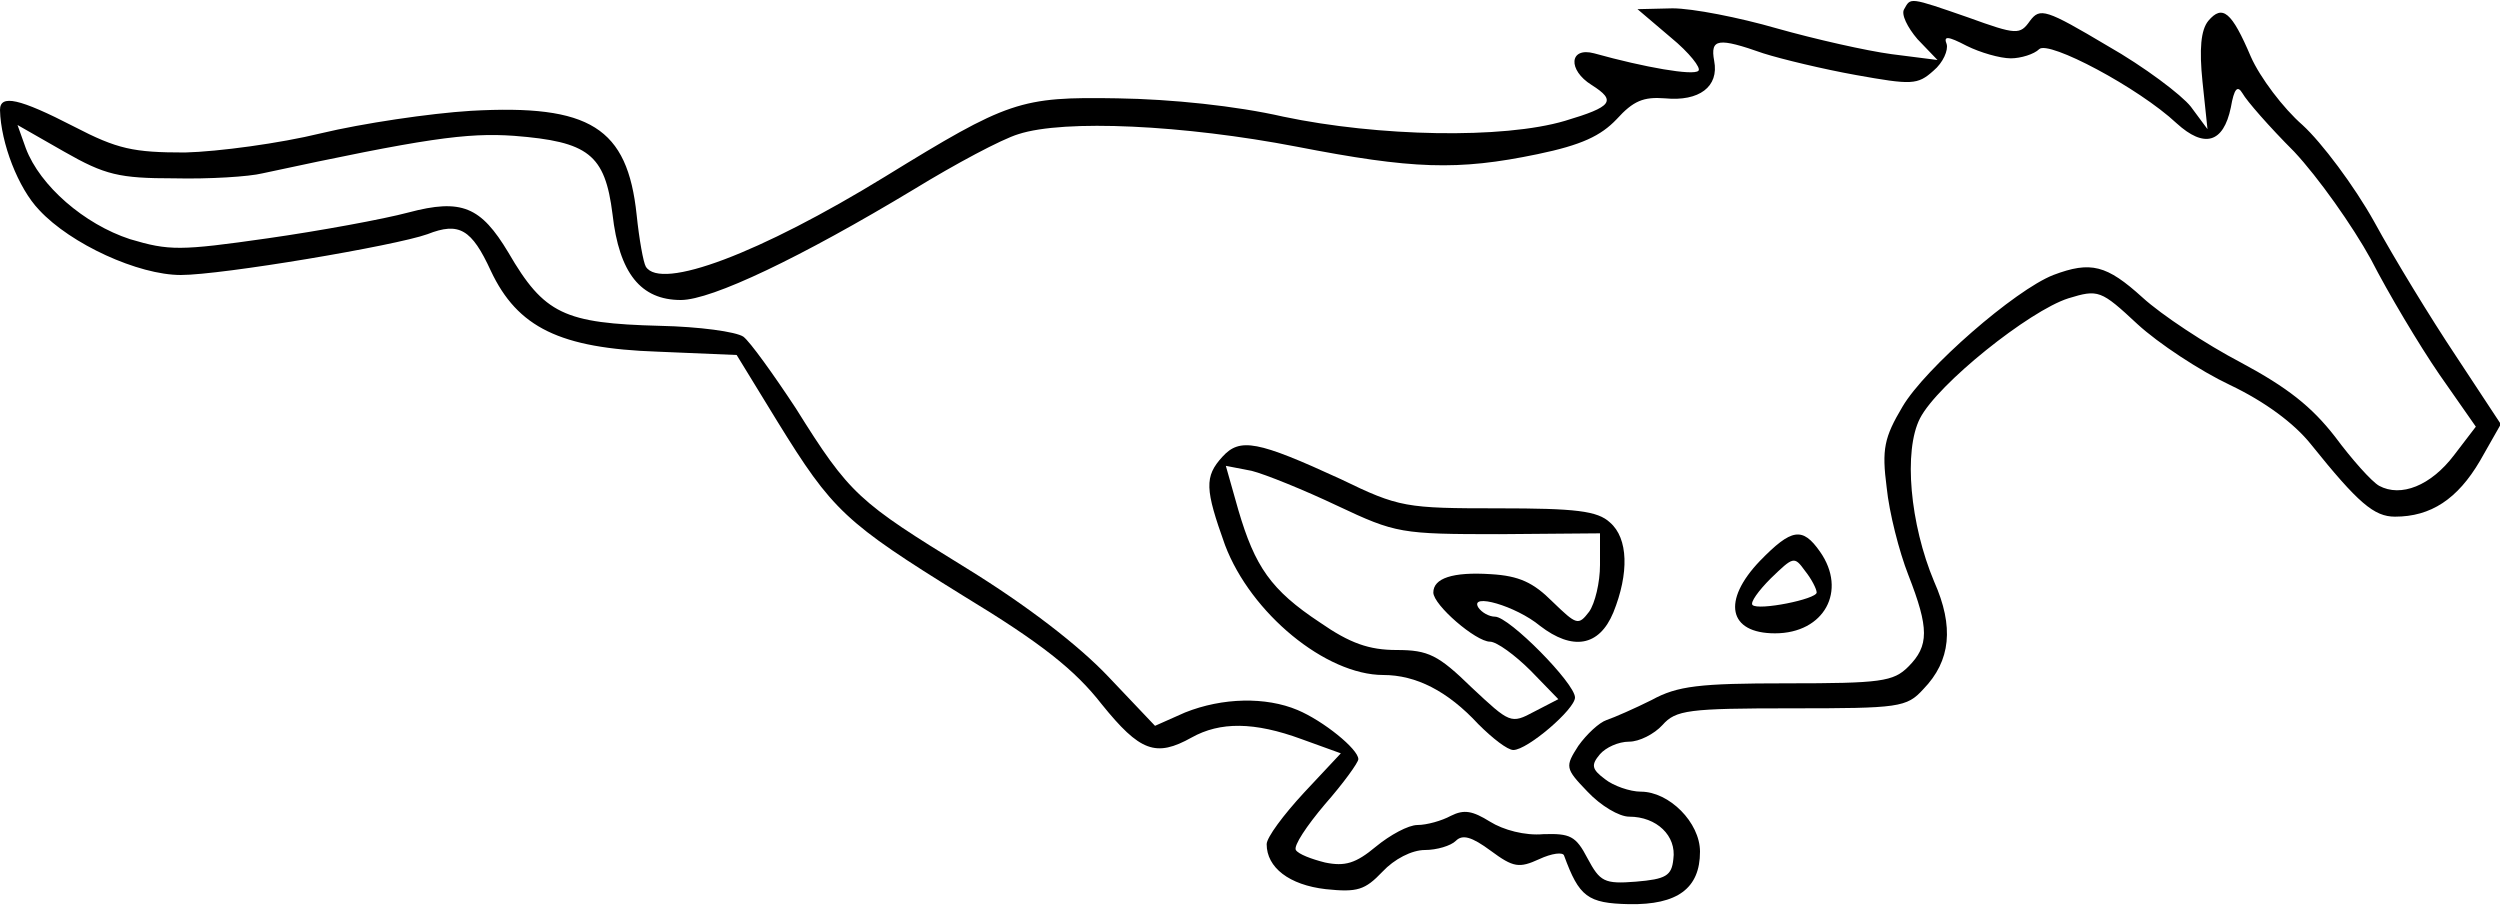<?xml version="1.0" standalone="no"?>
<!DOCTYPE svg PUBLIC "-//W3C//DTD SVG 20010904//EN"
 "http://www.w3.org/TR/2001/REC-SVG-20010904/DTD/svg10.dtd">
<svg version="1.0" xmlns="http://www.w3.org/2000/svg"
 width="300pt" height="109pt" viewBox="0 0 300 109"
 preserveAspectRatio="xMidYMid meet">
<g transform="translate(0,109) scale(0.1,-0.1)"
fill="#000000" stroke="none">
<path d="M2285 1079 c-4 -6 4 -22 16 -36 l24 -25 -55 7 c-30 4 -92 18 -138 31
-45 13 -101 24 -125 24 l-42 -1 40 -34 c22 -18 37 -37 33 -40 -6 -6 -64 4
-125 21 -30 8 -32 -20 -3 -38 30 -19 25 -26 -32 -43 -74 -22 -224 -19 -338 5
-57 13 -134 21 -199 22 -117 2 -131 -3 -279 -94 -150 -92 -269 -137 -287 -108
-3 5 -8 33 -11 62 -11 105 -56 133 -199 125 -49 -3 -130 -15 -180 -27 -49 -12
-123 -22 -163 -23 -62 0 -81 4 -133 31 -66 34 -89 39 -89 20 1 -40 22 -94 47
-120 38 -41 119 -78 170 -78 49 0 257 35 296 49 38 15 53 6 76 -44 32 -68 83
-93 200 -97 l95 -4 49 -80 c66 -107 81 -121 223 -209 94 -57 134 -89 166 -130
46 -57 65 -64 108 -40 34 19 75 19 132 -2 l47 -17 -44 -47 c-25 -27 -45 -54
-45 -62 0 -28 27 -49 71 -54 38 -4 47 -1 68 21 14 15 35 26 51 26 14 0 31 5
37 11 8 8 19 5 42 -12 27 -20 34 -21 58 -10 15 7 29 9 30 4 18 -49 28 -57 78
-58 58 -1 85 19 85 63 0 35 -37 72 -71 72 -13 0 -33 7 -43 15 -16 12 -17 17
-6 30 7 8 22 15 35 15 12 0 30 9 40 20 16 18 31 20 155 20 129 0 138 1 158 23
33 34 37 75 13 129 -29 69 -37 157 -17 196 21 41 131 129 178 144 36 11 39 10
83 -31 25 -23 75 -56 111 -73 42 -20 77 -46 97 -71 57 -71 76 -87 101 -87 43
0 75 21 102 67 l25 44 -54 82 c-30 45 -74 117 -98 161 -24 43 -63 95 -86 116
-23 20 -51 57 -62 82 -23 54 -34 63 -51 43 -9 -11 -11 -34 -7 -73 l6 -57 -20
27 c-11 14 -56 48 -100 73 -74 44 -81 46 -93 30 -12 -17 -16 -17 -74 4 -72 25
-69 24 -77 10z m128 -59 c12 0 28 5 34 11 11 11 119 -46 165 -89 33 -30 56
-24 65 19 4 23 8 27 14 17 5 -9 32 -40 62 -70 29 -31 70 -89 92 -129 21 -41
58 -103 82 -138 l44 -63 -26 -34 c-28 -37 -64 -51 -90 -37 -9 5 -33 32 -53 59
-28 36 -57 59 -113 89 -42 22 -95 57 -118 78 -43 39 -62 44 -107 27 -46 -18
-154 -112 -181 -158 -22 -37 -25 -51 -19 -97 3 -30 15 -77 26 -105 25 -64 25
-85 0 -110 -18 -18 -33 -20 -146 -20 -105 0 -131 -3 -162 -20 -20 -10 -45 -21
-54 -24 -9 -3 -24 -17 -34 -31 -16 -25 -16 -27 11 -55 16 -17 38 -30 50 -30
33 0 57 -23 53 -51 -2 -20 -9 -24 -45 -27 -38 -3 -43 0 -58 28 -14 27 -21 30
-53 29 -22 -2 -48 5 -64 15 -21 13 -31 15 -47 7 -11 -6 -29 -11 -40 -11 -11 0
-33 -12 -50 -26 -24 -20 -37 -24 -61 -19 -16 4 -32 10 -35 15 -3 5 13 29 35
55 22 25 40 50 40 54 0 12 -42 46 -73 59 -38 16 -90 15 -135 -3 l-36 -16 -56
59 c-35 37 -97 85 -170 130 -130 80 -140 88 -205 192 -27 41 -55 80 -63 86 -9
6 -53 12 -100 13 -115 3 -139 14 -182 88 -33 55 -56 65 -120 48 -30 -8 -106
-22 -169 -31 -105 -15 -118 -15 -165 -1 -55 18 -108 64 -125 109 l-10 28 56
-32 c49 -28 66 -32 132 -32 42 -1 90 2 106 6 195 42 245 49 302 45 89 -7 109
-22 118 -94 8 -71 34 -103 82 -103 37 0 144 51 280 133 49 30 105 60 125 66
55 18 199 11 334 -15 139 -27 193 -29 289 -9 53 11 76 22 95 42 20 22 32 27
58 25 41 -4 65 14 59 45 -5 27 5 28 59 9 22 -7 72 -19 111 -26 67 -12 74 -12
93 5 12 10 18 25 16 32 -4 10 1 10 24 -2 16 -8 40 -15 53 -15z"/>
<path d="M1467 542 c-22 -24 -21 -39 3 -106 31 -82 121 -156 190 -156 39 0 77
-19 114 -59 17 -17 35 -31 42 -31 17 0 74 49 74 63 0 17 -79 97 -96 97 -7 0
-16 5 -20 11 -11 18 45 2 74 -22 39 -30 71 -25 88 16 19 47 18 89 -4 108 -15
14 -41 17 -134 17 -111 0 -119 1 -189 35 -100 46 -121 50 -142 27z m138 -59
c70 -33 76 -34 194 -34 l121 1 0 -38 c0 -21 -6 -46 -13 -56 -13 -17 -15 -16
-44 12 -23 23 -40 31 -74 33 -46 3 -69 -5 -69 -22 0 -15 51 -59 68 -59 8 0 30
-16 49 -35 l33 -34 -29 -15 c-28 -15 -29 -14 -75 29 -40 39 -52 45 -90 45 -33
0 -56 8 -92 33 -59 39 -78 67 -98 135 l-15 53 31 -6 c16 -4 63 -23 103 -42z"/>
<path d="M2112 417 c-46 -48 -38 -87 18 -87 59 0 87 51 54 98 -21 30 -34 28
-72 -11z m68 -38 c0 -8 -70 -22 -77 -15 -3 3 7 17 22 32 27 26 28 27 41 9 8
-10 14 -22 14 -26z"/>
</g>
</svg>
